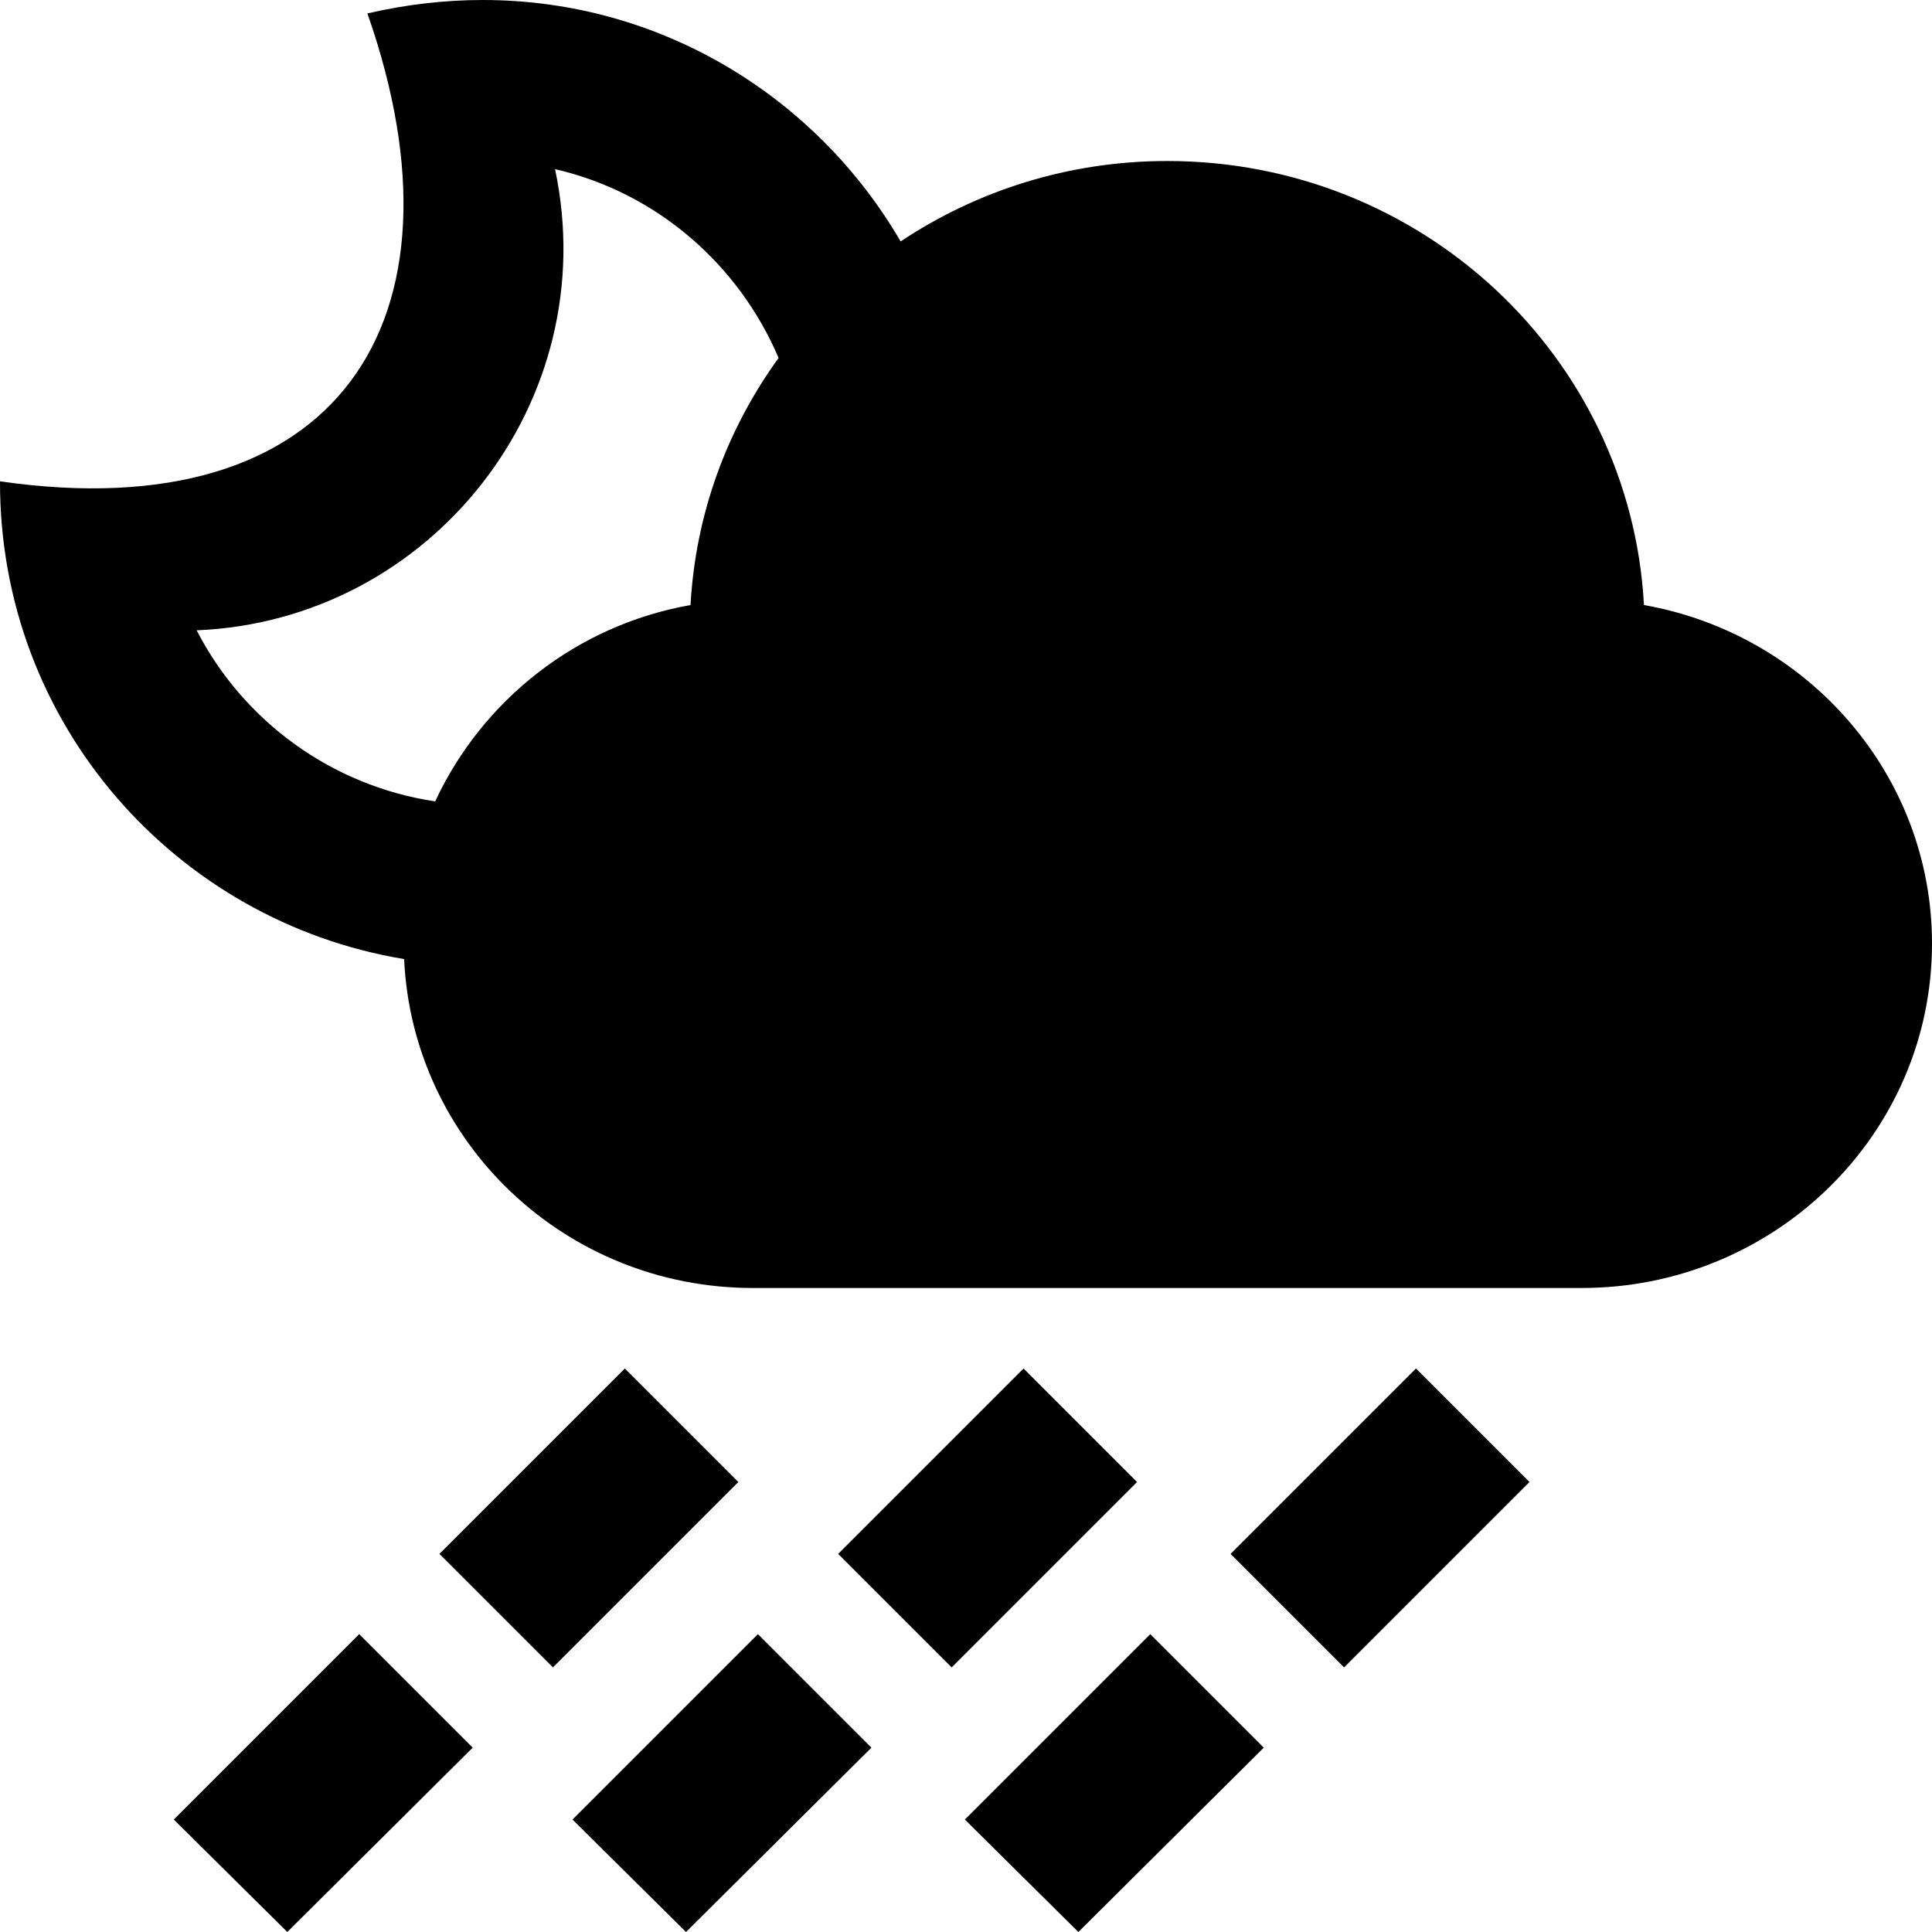 <svg xmlns="http://www.w3.org/2000/svg" width="24" height="24" viewBox="0 0 24 24"><path d="M6.869 20.713l-1.41-1.41 2.303-2.303 1.41 1.41-2.303 2.303zm-3.3 3.287l-1.41-1.397 2.303-2.303 1.41 1.41-2.303 2.29zm8.253-3.287l-1.41-1.41 2.303-2.303 1.41 1.41-2.303 2.303zm-3.3 3.287l-1.41-1.397 2.303-2.303 1.41 1.41-2.303 2.29zm8.175-3.287l-1.41-1.41 2.303-2.303 1.41 1.41-2.303 2.303zm-3.301 3.287l-1.41-1.397 2.303-2.303 1.41 1.41-2.303 2.29zm7.026-16.484c-.168-3.073-2.75-5.516-5.922-5.516-1.229 0-2.367.37-3.312.999-1.042-1.79-2.975-2.999-5.19-2.999-.469 0-.947.054-1.434.167 1.346 3.833-.384 6.416-4.564 5.812-.006 3.027 2.197 5.468 5.02 5.935.105 2.271 1.996 4.086 4.335 4.086h10.291c2.405 0 4.354-1.916 4.354-4.278 0-2.101-1.545-3.847-3.578-4.206zm-15.016 2.439c-1.285-.192-2.383-.997-2.963-2.125 2.916-.12 5.063-2.846 4.452-5.729 1.258.29 2.281 1.18 2.777 2.346-.635.875-1.031 1.928-1.094 3.069-1.42.251-2.588 1.186-3.172 2.439z"/></svg>